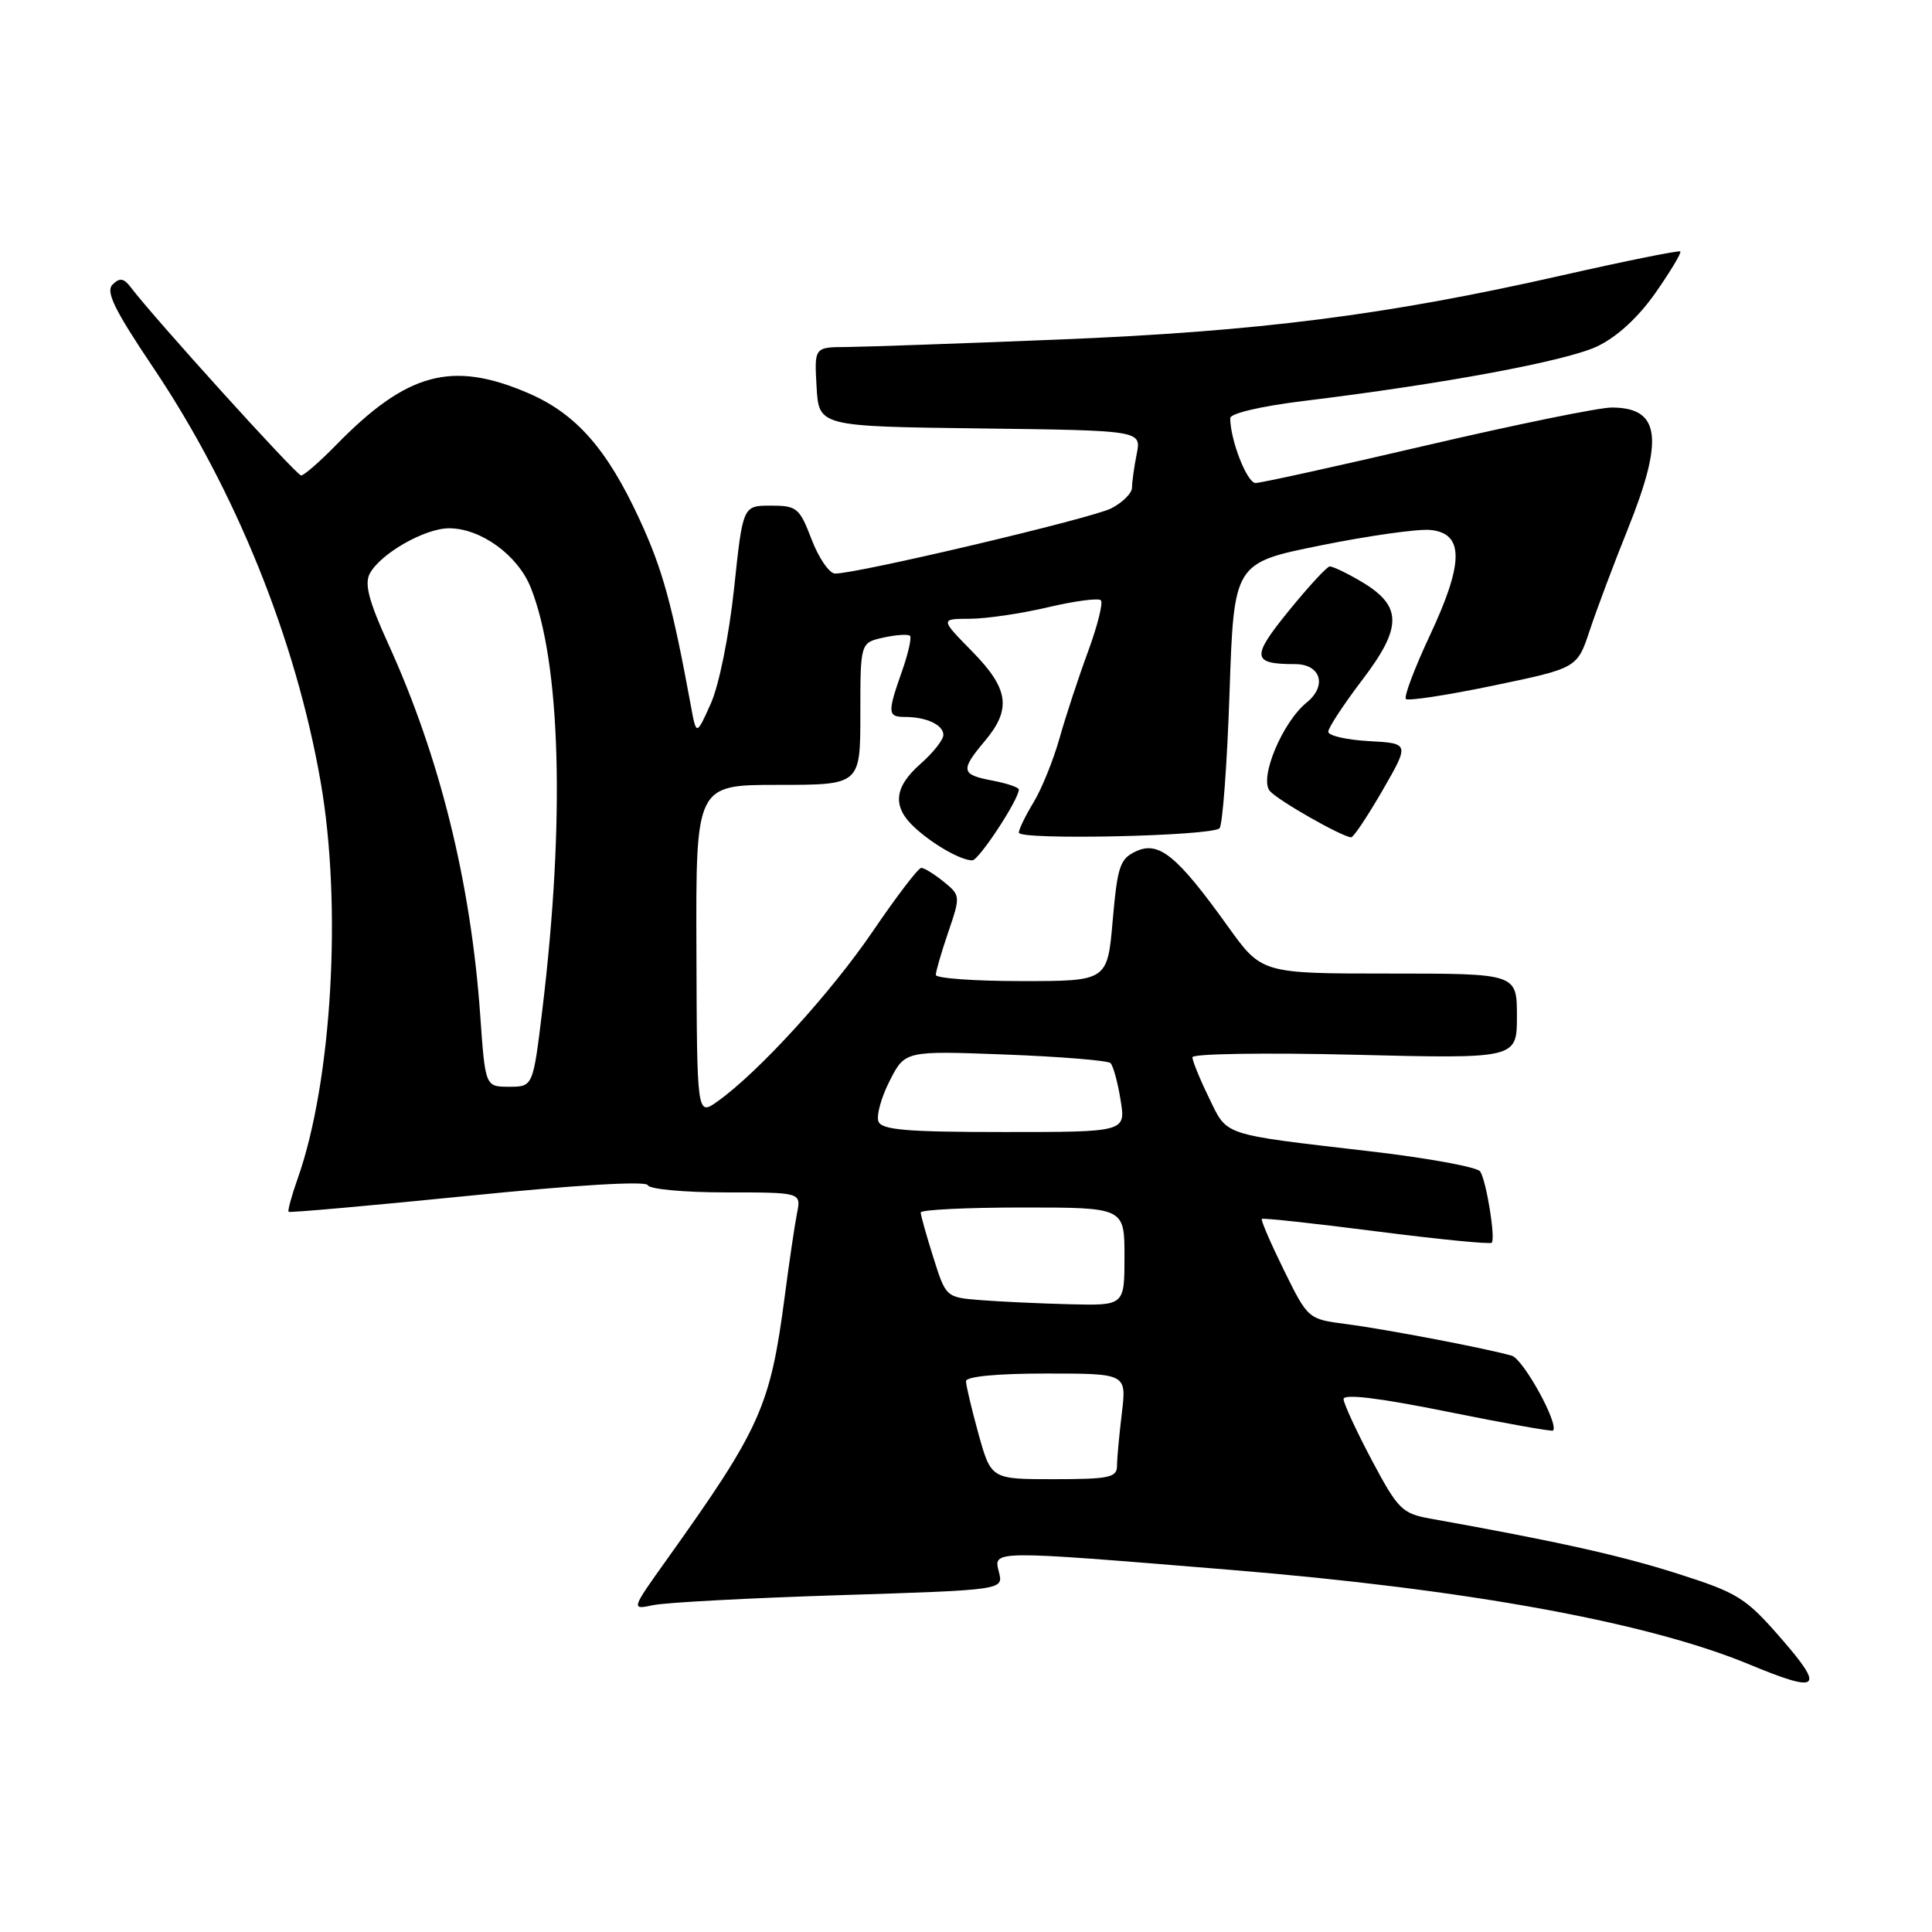 <?xml version="1.0" encoding="UTF-8" standalone="no"?>
<!DOCTYPE svg PUBLIC "-//W3C//DTD SVG 1.1//EN" "http://www.w3.org/Graphics/SVG/1.1/DTD/svg11.dtd" >
<svg xmlns="http://www.w3.org/2000/svg" xmlns:xlink="http://www.w3.org/1999/xlink" version="1.1" viewBox="0 0 256 256">
 <g >
 <path fill="currentColor"
d=" M 236.04 217.14 C 231.31 211.70 230.31 211.07 222.23 208.50 C 214.70 206.10 206.26 204.22 189.50 201.22 C 185.79 200.55 185.23 199.99 181.78 193.50 C 179.74 189.65 178.05 186.00 178.03 185.39 C 178.01 184.66 182.69 185.22 191.75 187.05 C 199.31 188.58 205.62 189.70 205.78 189.56 C 206.61 188.73 201.86 180.10 200.32 179.64 C 197.18 178.72 183.72 176.14 178.41 175.45 C 173.32 174.79 173.32 174.79 170.11 168.27 C 168.35 164.69 167.04 161.65 167.20 161.51 C 167.37 161.37 174.20 162.11 182.38 163.16 C 190.57 164.21 197.44 164.89 197.66 164.67 C 198.19 164.14 196.97 156.57 196.14 155.23 C 195.78 154.65 189.19 153.44 181.50 152.55 C 161.64 150.23 162.68 150.58 160.18 145.43 C 158.98 142.97 158.00 140.56 158.00 140.09 C 158.00 139.62 167.68 139.47 179.50 139.76 C 201.00 140.29 201.00 140.29 201.00 134.65 C 201.00 129.00 201.00 129.00 184.09 129.00 C 167.18 129.00 167.18 129.00 162.70 122.75 C 156.00 113.41 153.58 111.42 150.58 112.78 C 148.40 113.78 148.08 114.71 147.44 121.95 C 146.74 130.00 146.74 130.00 135.37 130.00 C 129.12 130.00 124.00 129.63 124.00 129.18 C 124.00 128.73 124.74 126.18 125.65 123.51 C 127.28 118.73 127.27 118.64 125.04 116.83 C 123.80 115.82 122.46 115.00 122.07 115.00 C 121.68 115.00 118.82 118.75 115.70 123.33 C 110.15 131.50 100.51 142.08 95.09 145.93 C 92.35 147.89 92.35 147.89 92.28 125.94 C 92.20 104.00 92.20 104.00 103.10 104.00 C 114.00 104.00 114.00 104.00 114.00 94.58 C 114.00 85.16 114.00 85.16 117.07 84.48 C 118.76 84.11 120.34 84.01 120.58 84.25 C 120.82 84.49 120.34 86.61 119.51 88.97 C 117.57 94.47 117.61 95.00 119.92 95.00 C 122.75 95.00 125.00 96.05 125.00 97.38 C 125.00 98.03 123.65 99.74 122.00 101.19 C 118.42 104.33 118.19 106.92 121.25 109.70 C 123.73 111.96 127.33 114.00 128.84 114.00 C 129.70 114.00 135.00 105.94 135.00 104.62 C 135.00 104.33 133.43 103.80 131.50 103.43 C 127.33 102.65 127.22 102.08 130.50 98.18 C 134.06 93.95 133.68 91.26 128.79 86.29 C 124.58 82.00 124.58 82.00 128.54 81.99 C 130.72 81.98 135.38 81.29 138.89 80.46 C 142.41 79.63 145.55 79.22 145.87 79.54 C 146.19 79.86 145.43 82.91 144.18 86.31 C 142.92 89.72 141.22 94.88 140.40 97.80 C 139.58 100.71 138.03 104.54 136.96 106.30 C 135.89 108.06 135.01 109.87 135.00 110.33 C 135.00 111.35 160.55 110.79 161.59 109.75 C 162.00 109.33 162.60 101.25 162.92 91.79 C 163.50 74.59 163.50 74.59 175.00 72.27 C 181.32 70.99 187.85 70.07 189.50 70.22 C 194.01 70.64 194.00 74.54 189.46 84.21 C 187.43 88.55 186.00 92.33 186.29 92.62 C 186.58 92.91 191.80 92.11 197.90 90.84 C 208.99 88.53 208.99 88.53 210.65 83.52 C 211.57 80.76 213.82 74.76 215.66 70.19 C 220.53 58.08 220.00 54.00 213.55 54.00 C 211.87 54.00 200.86 56.25 189.07 59.00 C 177.29 61.75 167.07 64.00 166.37 64.00 C 165.24 64.00 163.02 58.33 163.01 55.41 C 163.00 54.78 167.10 53.82 172.75 53.13 C 191.27 50.87 207.51 47.85 211.63 45.90 C 214.26 44.65 217.07 42.07 219.37 38.79 C 221.35 35.95 222.83 33.49 222.65 33.32 C 222.48 33.15 215.40 34.58 206.92 36.50 C 183.77 41.75 166.74 43.92 140.31 44.99 C 127.21 45.52 114.56 45.96 112.20 45.98 C 107.90 46.00 107.90 46.00 108.20 51.25 C 108.50 56.50 108.50 56.50 129.87 56.77 C 151.24 57.04 151.24 57.04 150.62 60.15 C 150.28 61.85 150.00 63.86 150.00 64.60 C 150.00 65.34 148.76 66.58 147.25 67.36 C 144.67 68.68 113.69 76.00 110.66 76.00 C 109.90 76.00 108.50 73.97 107.55 71.50 C 105.94 67.29 105.60 67.00 102.13 67.00 C 98.43 67.00 98.43 67.00 97.27 77.97 C 96.60 84.23 95.28 90.77 94.19 93.22 C 92.27 97.50 92.27 97.50 91.54 93.50 C 89.07 80.08 87.79 75.41 84.74 68.82 C 80.42 59.46 76.32 54.81 69.99 52.09 C 59.87 47.74 53.93 49.35 44.51 58.99 C 42.36 61.19 40.28 63.00 39.90 63.00 C 39.29 63.00 20.43 42.17 17.32 38.06 C 16.40 36.85 15.86 36.77 14.92 37.70 C 13.97 38.63 15.15 41.04 20.32 48.73 C 31.20 64.92 39.20 84.72 42.49 103.62 C 45.34 119.93 43.99 143.29 39.46 156.12 C 38.64 158.43 38.10 160.43 38.24 160.57 C 38.38 160.71 49.07 159.76 62.00 158.46 C 76.31 157.01 85.63 156.46 85.83 157.04 C 86.02 157.57 90.66 158.00 96.16 158.00 C 106.16 158.00 106.16 158.00 105.61 160.75 C 105.31 162.26 104.58 167.20 103.99 171.71 C 102.07 186.36 100.81 189.20 88.44 206.53 C 83.60 213.31 83.60 213.31 86.55 212.69 C 88.17 212.34 99.28 211.75 111.23 211.37 C 132.96 210.68 132.96 210.68 132.37 208.34 C 131.63 205.39 131.05 205.39 163.00 208.01 C 194.29 210.57 218.32 214.95 231.78 220.54 C 241.11 224.41 241.85 223.82 236.04 217.14 Z  M 183.18 104.75 C 186.78 98.50 186.78 98.50 181.39 98.20 C 178.43 98.04 176.00 97.48 176.00 96.96 C 176.00 96.44 178.04 93.34 180.53 90.06 C 185.86 83.06 185.82 80.27 180.34 77.04 C 178.44 75.92 176.57 75.03 176.19 75.06 C 175.81 75.09 173.37 77.74 170.76 80.95 C 165.76 87.10 165.87 88.00 171.61 88.00 C 175.01 88.00 175.88 90.87 173.15 93.08 C 169.93 95.69 166.83 103.09 168.25 104.80 C 169.25 106.01 177.71 110.84 179.03 110.95 C 179.33 110.98 181.19 108.19 183.18 104.75 Z  M 129.66 190.02 C 128.75 186.72 128.00 183.57 128.00 183.02 C 128.00 182.39 132.11 182.00 138.64 182.00 C 149.28 182.00 149.28 182.00 148.65 187.25 C 148.30 190.14 148.01 193.29 148.01 194.25 C 148.00 195.78 146.93 196.00 139.66 196.00 C 131.33 196.00 131.33 196.00 129.66 190.02 Z  M 129.92 172.27 C 125.35 171.91 125.33 171.89 123.67 166.61 C 122.75 163.70 122.00 161.03 122.00 160.66 C 122.00 160.30 128.07 160.00 135.50 160.00 C 149.00 160.00 149.00 160.00 149.00 166.50 C 149.00 173.00 149.00 173.00 141.75 172.82 C 137.76 172.72 132.44 172.47 129.92 172.27 Z  M 116.40 148.60 C 116.10 147.83 116.77 145.40 117.89 143.21 C 119.92 139.23 119.92 139.23 133.21 139.73 C 140.52 140.01 146.79 140.52 147.15 140.87 C 147.50 141.22 148.11 143.41 148.48 145.75 C 149.18 150.00 149.18 150.00 133.06 150.00 C 120.15 150.00 116.83 149.72 116.40 148.60 Z  M 63.63 134.51 C 62.39 116.93 58.27 100.28 51.43 85.28 C 48.87 79.66 48.27 77.36 49.00 76.00 C 50.41 73.36 56.29 70.00 59.50 70.00 C 63.70 70.00 68.60 73.55 70.32 77.84 C 74.31 87.80 74.89 108.71 71.87 133.75 C 70.63 144.00 70.63 144.00 67.46 144.00 C 64.30 144.00 64.30 144.00 63.63 134.51 Z "/>
</g>
</svg>